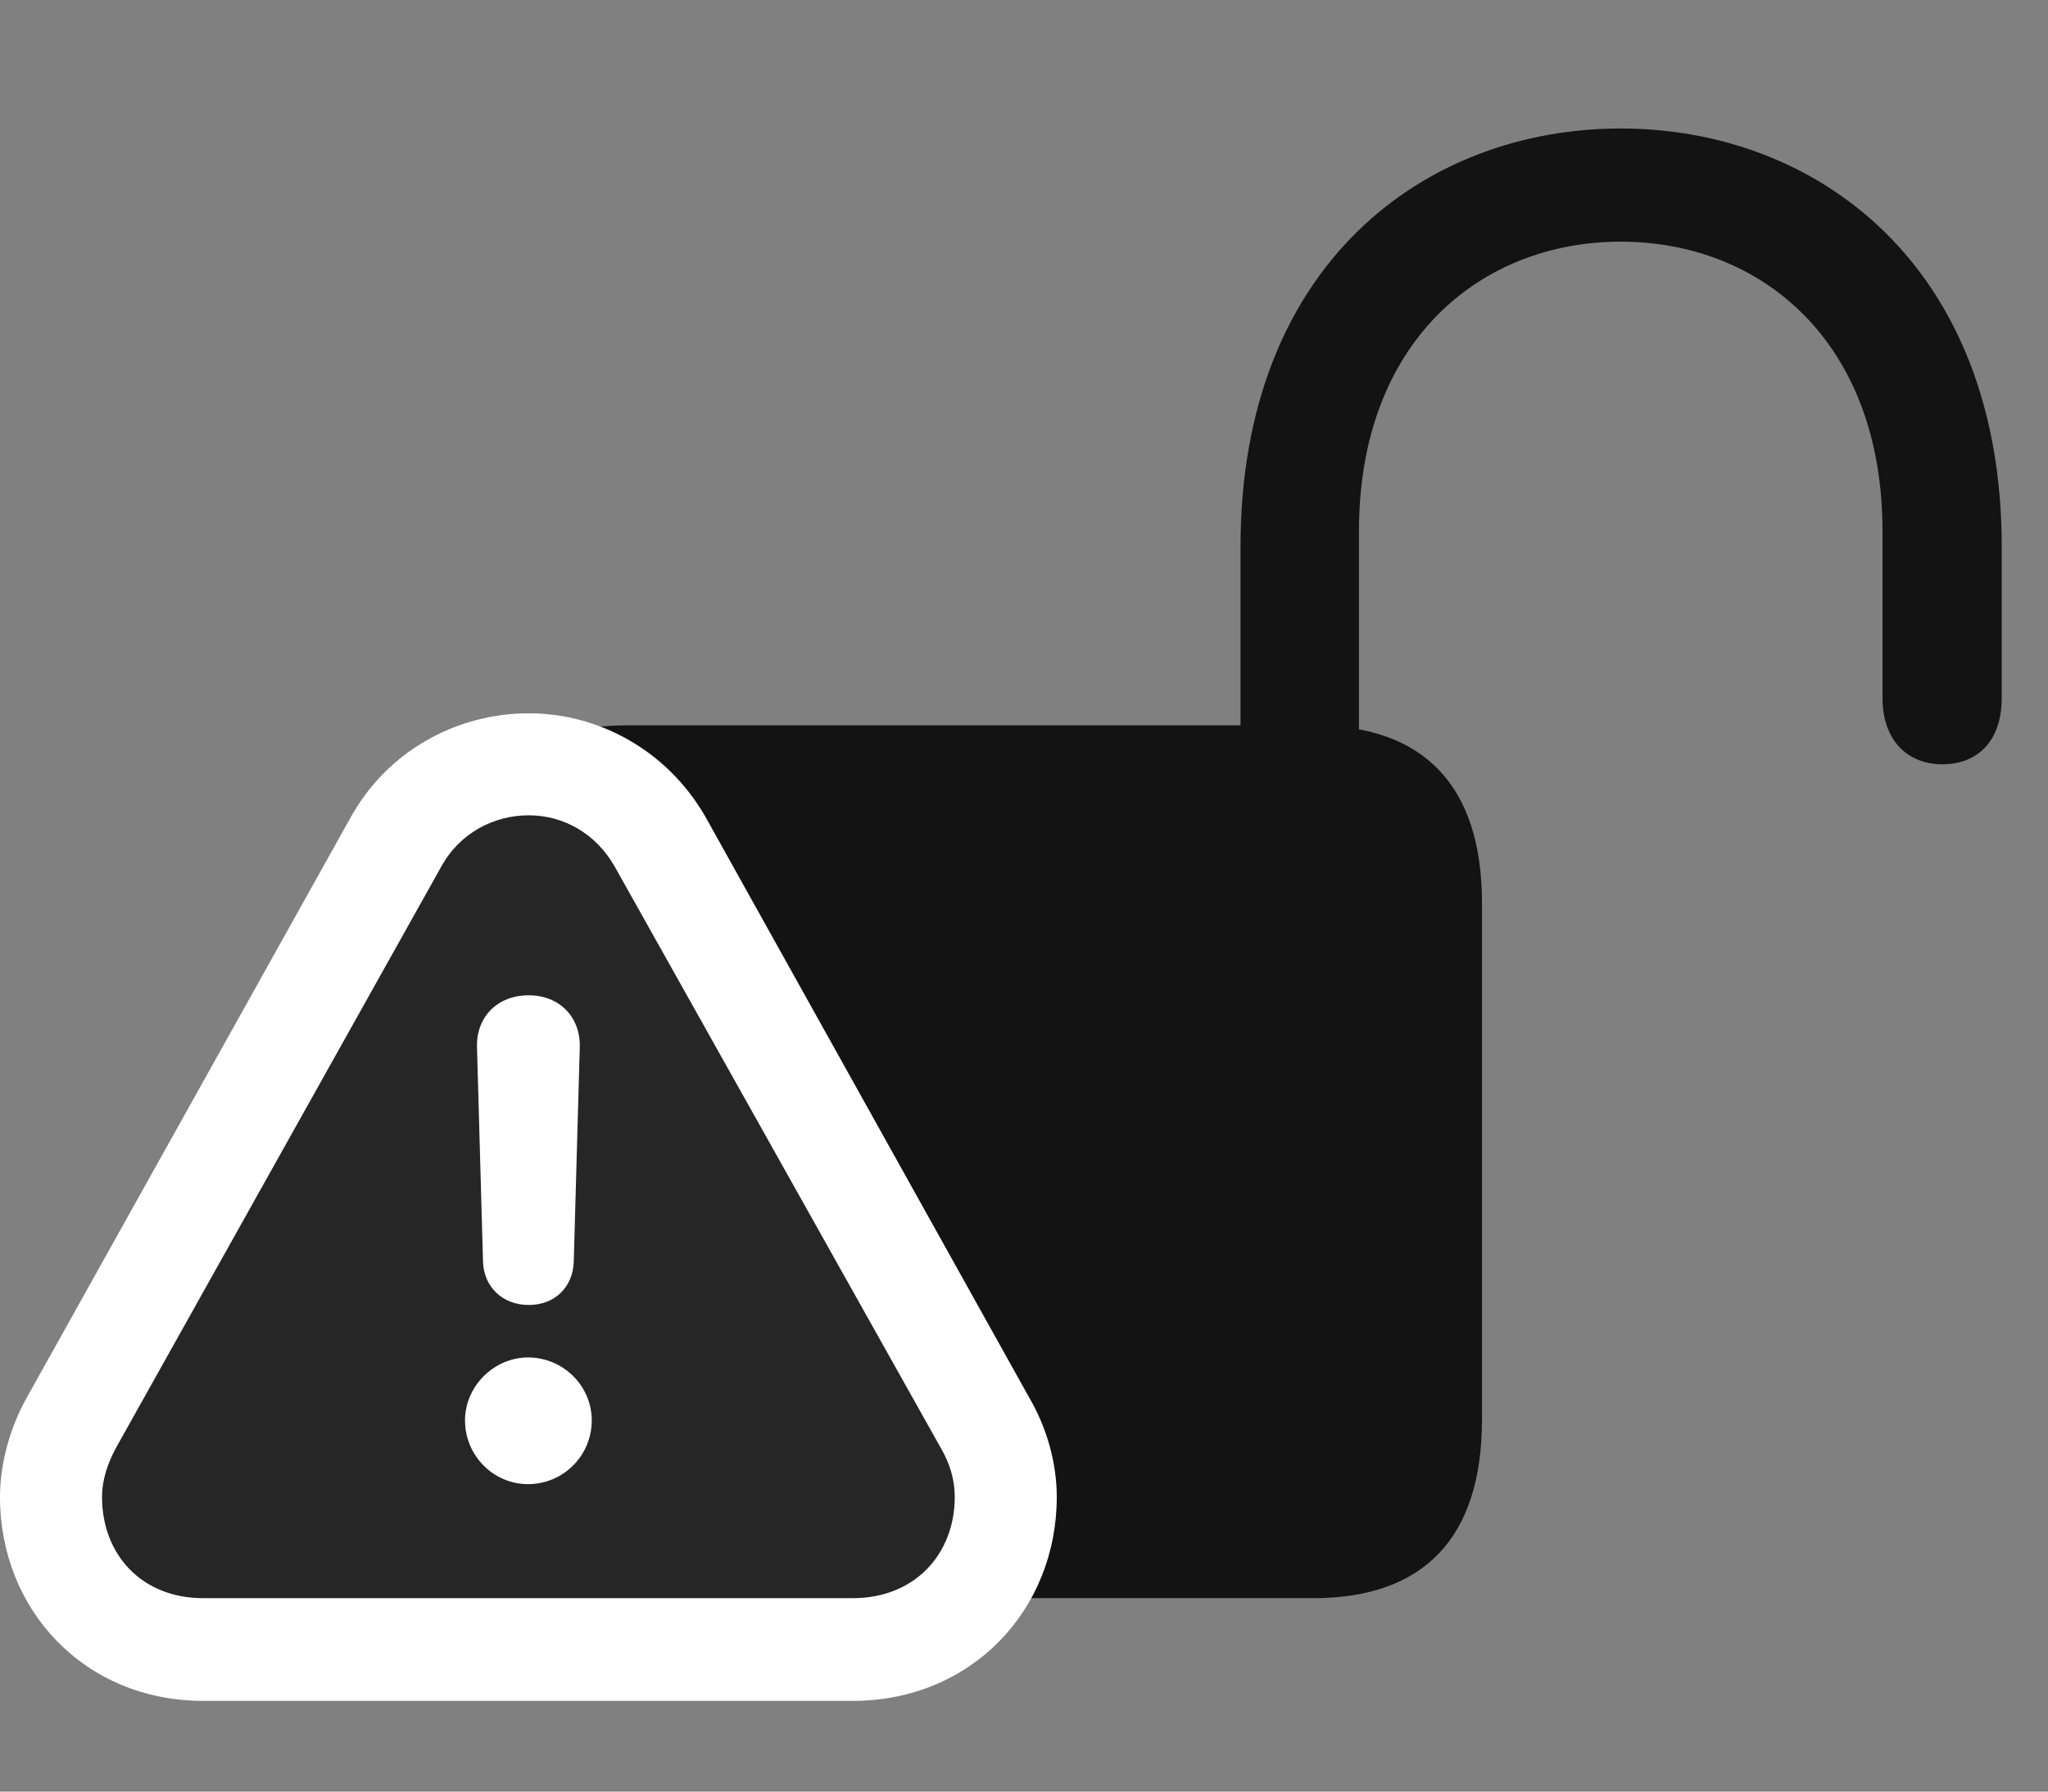 <svg width="32" height="28" viewBox="0 0 32 28" fill="none" xmlns="http://www.w3.org/2000/svg">
<rect x="0" y="0" width="32" height="28" fill="#808080" stroke="none"/>
<g clip-path="url(#clip0_2124_50262)">
<path d="M9.797 24.977H20.52C22.242 24.977 23.156 24.039 23.156 22.188V14.113C23.156 12.273 22.242 11.336 20.52 11.336H9.797C8.074 11.336 7.16 12.273 7.16 14.113V22.188C7.16 24.039 8.074 24.977 9.797 24.977ZM19.383 12.25H21.234V8.301C21.234 5.336 23.133 3.777 25.324 3.777C27.516 3.777 29.414 5.336 29.414 8.301V10.902C29.414 11.594 29.824 11.945 30.352 11.945C30.855 11.945 31.277 11.629 31.277 10.902V8.547C31.277 4.141 28.383 2.008 25.324 2.008C22.254 2.008 19.383 4.141 19.383 8.547V12.25Z" fill="black" fill-opacity="0.85"/>
<path d="M3.176 26.582H13.324C15.176 26.582 16.512 25.164 16.512 23.395C16.512 22.867 16.359 22.316 16.078 21.836L11.016 12.754C10.418 11.723 9.352 11.148 8.262 11.148C7.137 11.148 6.059 11.734 5.484 12.766L0.422 21.836C0.152 22.316 0 22.879 0 23.395C0 25.164 1.324 26.582 3.176 26.582Z" fill="white"/>
<path d="M3.176 24.977H13.324C14.297 24.977 14.918 24.285 14.918 23.395C14.918 23.137 14.848 22.879 14.695 22.621L9.609 13.551C9.305 13.012 8.789 12.742 8.262 12.742C7.723 12.742 7.184 13.012 6.891 13.551L1.816 22.621C1.676 22.879 1.594 23.137 1.594 23.395C1.594 24.285 2.203 24.977 3.176 24.977Z" fill="black" fill-opacity="0.85"/>
<path d="M8.25 23.195C7.711 23.195 7.266 22.75 7.266 22.199C7.266 21.66 7.723 21.215 8.25 21.215C8.801 21.215 9.246 21.66 9.246 22.199C9.246 22.75 8.801 23.195 8.25 23.195ZM8.262 20.395C7.852 20.395 7.559 20.113 7.547 19.715L7.453 16.363C7.441 15.895 7.77 15.555 8.262 15.555C8.742 15.555 9.07 15.895 9.059 16.363L8.965 19.715C8.953 20.113 8.672 20.395 8.262 20.395Z" fill="white"/>
</g>
<defs>
<clipPath id="clip0_2124_50262">
<rect width="31.277" height="25.582" fill="white" transform="translate(0 1)"/>
</clipPath>
</defs>
</svg>
